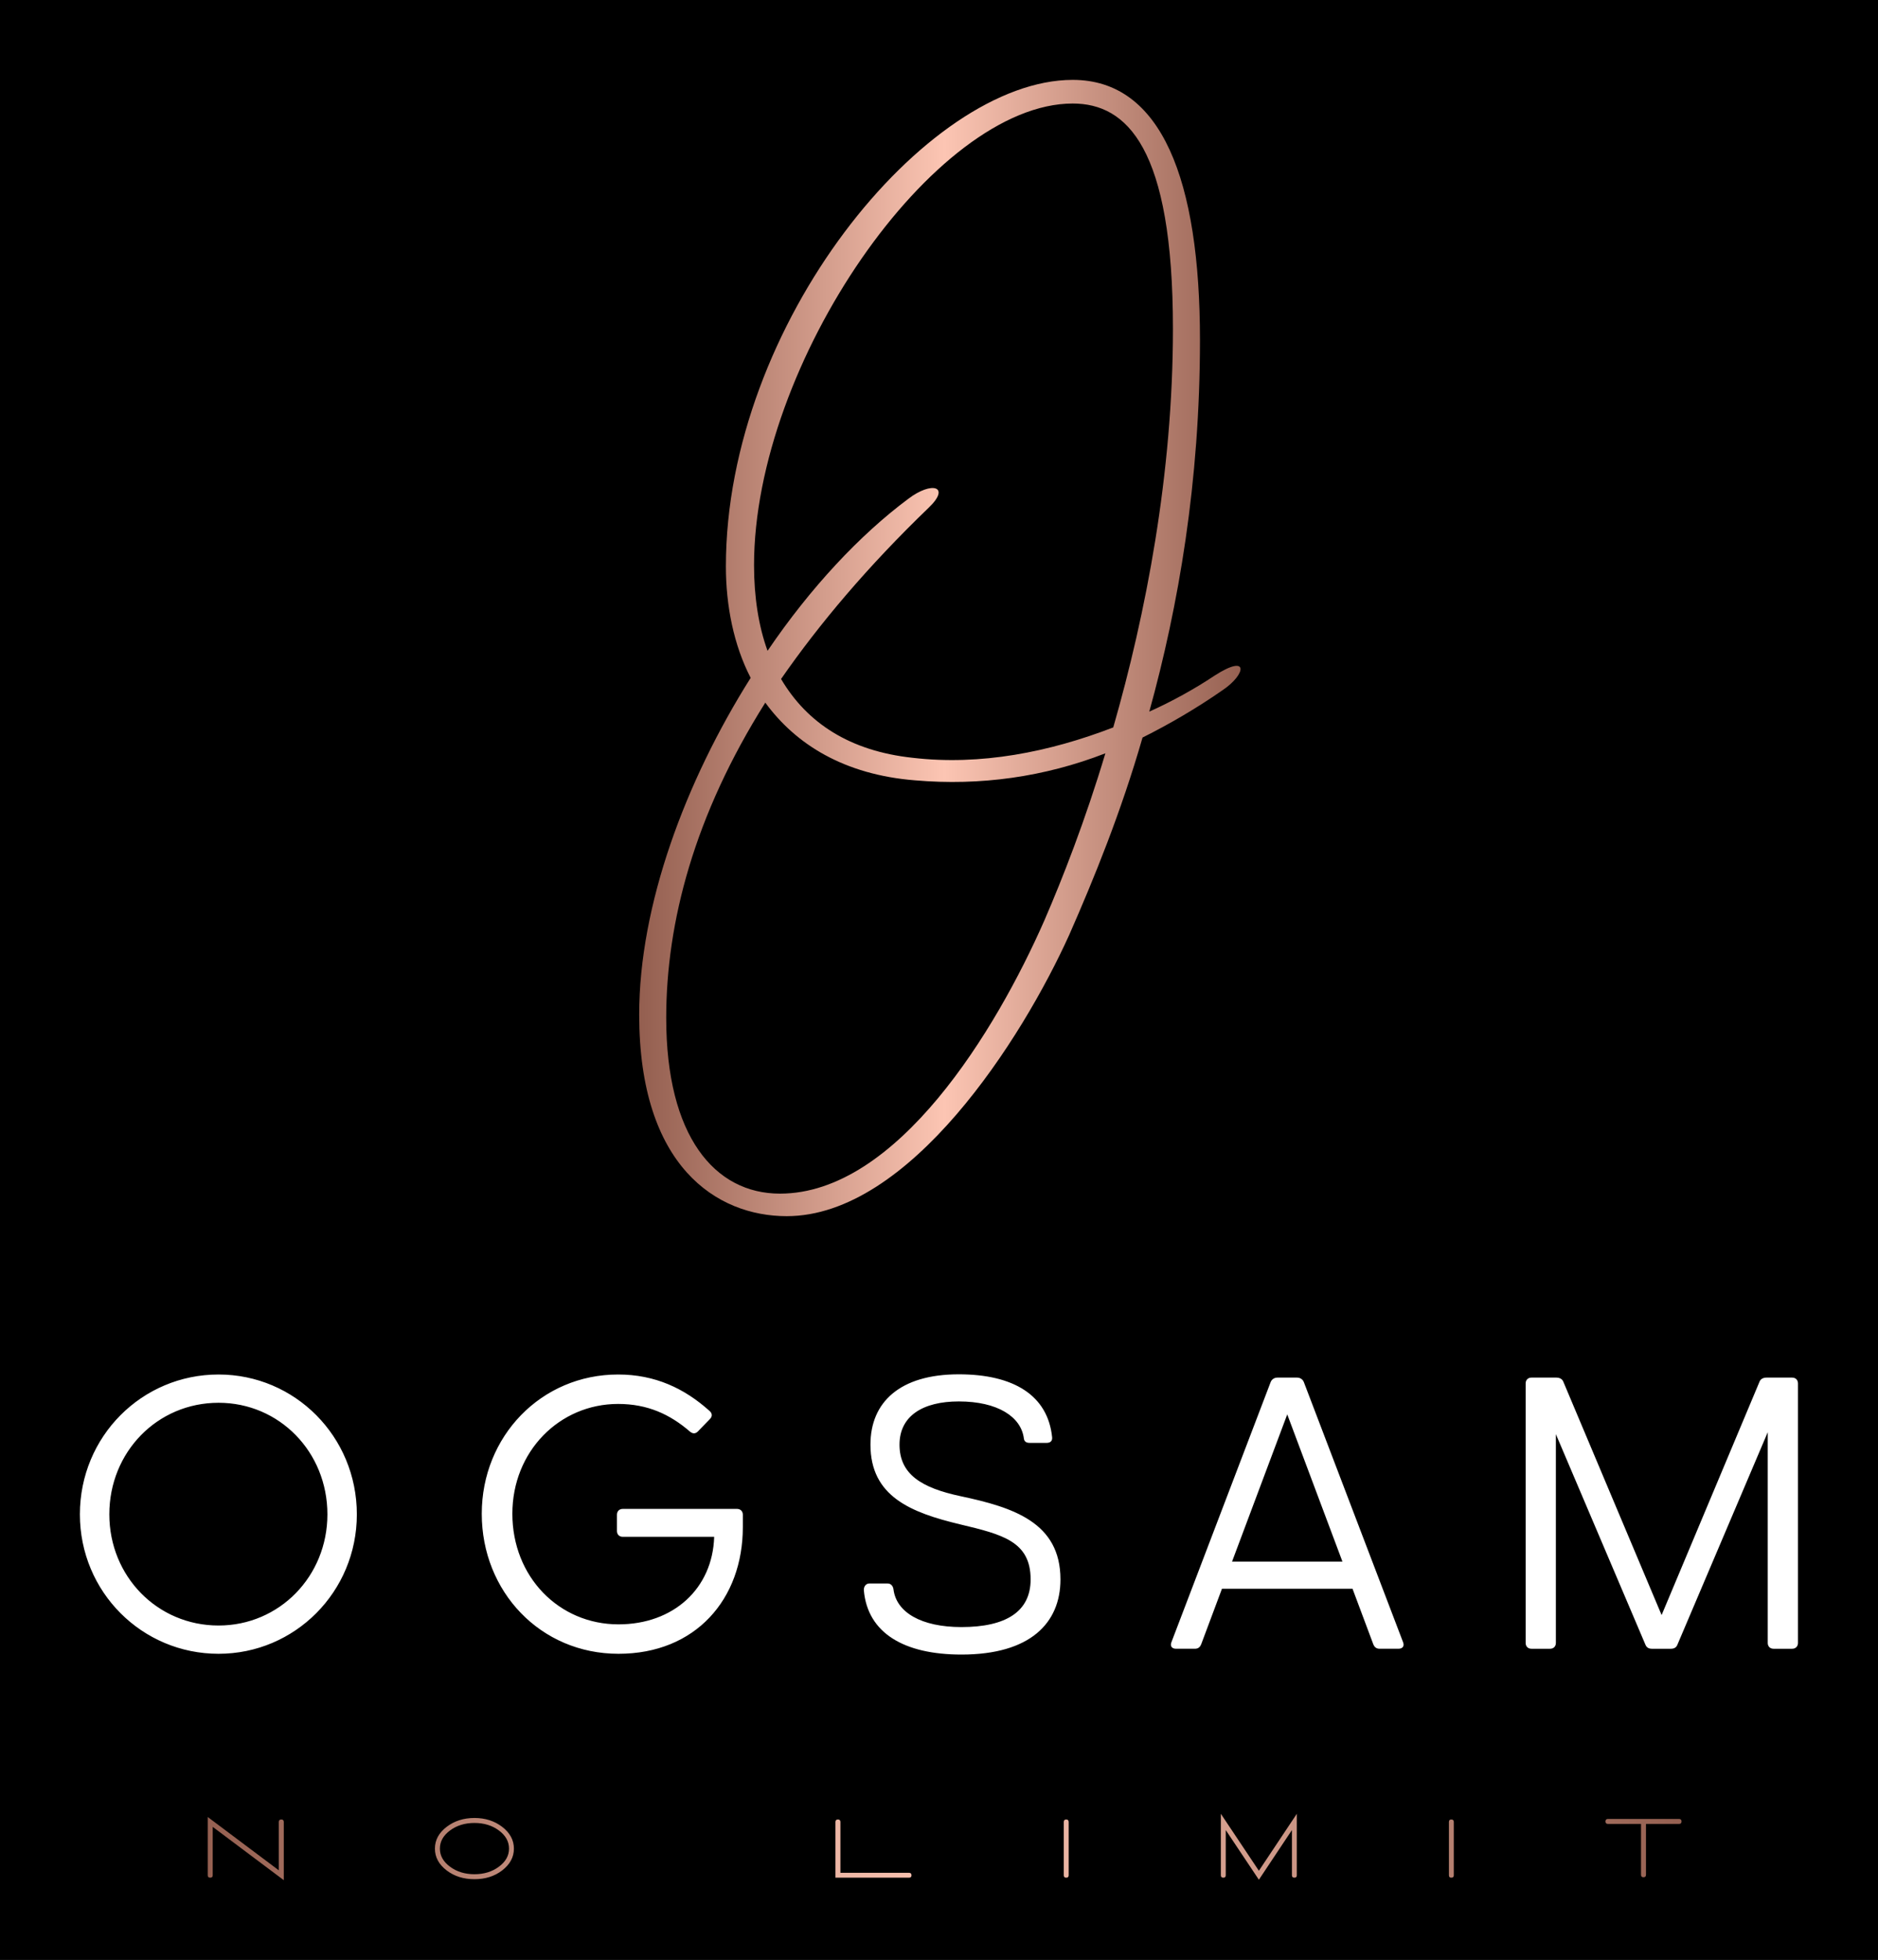 
        <svg xmlns="http://www.w3.org/2000/svg" xmlns:xlink="http://www.w3.org/1999/xlink" version="1.1" width="3129.93" 
        height="3266.31" viewBox="0 0 3129.93 3266.31">
			<rect fill="#000000" width="3129.93" height="3266.31"/>
			<g transform="scale(13.316) translate(10, 10)">
				<defs id="SvgjsDefs8400"><linearGradient id="SvgjsLinearGradient8407"><stop id="SvgjsStop8408" stop-color="#945f50" offset="0"></stop><stop id="SvgjsStop8409" stop-color="#fcc5b3" offset="0.5"></stop><stop id="SvgjsStop8410" stop-color="#945f50" offset="1"></stop></linearGradient><linearGradient id="SvgjsLinearGradient8411"><stop id="SvgjsStop8412" stop-color="#945f50" offset="0"></stop><stop id="SvgjsStop8413" stop-color="#fcc5b3" offset="0.5"></stop><stop id="SvgjsStop8414" stop-color="#945f50" offset="1"></stop></linearGradient></defs><g id="SvgjsG8401" featureKey="monogramFeature-0" transform="matrix(2.349,0,0,2.349,74.228,-52.292)" fill="url(#SvgjsLinearGradient8407)"><path d="M29.28 54.78 c-1.38 0.96 -2.82 1.8 -4.26 2.52 c-1.14 3.96 -2.58 7.5 -3.9 10.5 c-2.52 5.58 -8.52 15 -15.06 15 c-3.72 0 -7.86 -2.64 -7.86 -10.74 c0 -5.82 2.46 -12.42 5.94 -17.94 c-0.9 -1.74 -1.32 -3.84 -1.32 -5.94 c0 -12.9 10.68 -25.92 18.48 -25.92 c4.74 0 6.78 5.34 6.78 13.86 c0 7.56 -1.14 14.16 -2.7 19.8 c1.2 -0.54 2.4 -1.2 3.48 -1.92 c1.86 -1.2 1.68 -0.06 0.42 0.78 z M12.78 58.38 c3.6 0.42 7.26 -0.3 10.68 -1.62 c1.74 -6.06 3.18 -13.5 3.18 -21.24 c0 -9.66 -2.46 -12 -5.34 -12 c-7.38 0 -16.98 13.86 -16.98 24.6 c0 1.68 0.24 3.24 0.72 4.56 c2.28 -3.36 4.92 -6.18 7.5 -8.1 c1.26 -0.96 2.28 -0.66 1.08 0.48 c-3.24 3.12 -5.82 6.18 -7.86 9.12 c1.38 2.34 3.66 3.84 7.02 4.2 z M19.8 67.02 c0.96 -2.22 2.16 -5.28 3.24 -8.88 c-3.24 1.26 -6.66 1.74 -10.14 1.44 c-3.78 -0.3 -6.36 -1.92 -7.98 -4.14 c-3.78 6 -5.28 11.7 -5.28 16.8 c0 6.3 2.58 9.36 6.06 9.36 c6.24 0 11.52 -8.7 14.1 -14.58 z"></path></g><g id="SvgjsG8402" featureKey="nameFeature-0" transform="matrix(1.212,0,0,1.212,-3.152,147.866)" fill="#ffffff"><path d="M16.92 40.52 c-7.92 0 -14.32 -6.4 -14.32 -14.4 c0 -8.04 6.4 -14.44 14.32 -14.44 c7.88 0 14.28 6.4 14.28 14.44 c0 8 -6.4 14.4 -14.28 14.4 z M16.92 37.6 c6.28 0 11.24 -5.08 11.24 -11.48 c0 -6.44 -4.96 -11.52 -11.24 -11.52 c-6.32 0 -11.28 5.08 -11.28 11.52 c0 6.4 4.96 11.48 11.28 11.48 z M70.46 25.56 c0.36 0 0.6 0.24 0.6 0.6 l0 1.28 c0 7.44 -4.88 13.08 -12.84 13.08 c-8.08 0 -14.12 -6.44 -14.12 -14.46 c0 -7.98 6.12 -14.38 14.08 -14.38 c3.82 0 6.86 1.44 9.44 3.76 c0.28 0.24 0.32 0.56 0.04 0.84 l-1.24 1.28 c-0.28 0.28 -0.56 0.24 -0.84 0 c-2.06 -1.78 -4.38 -2.84 -7.4 -2.84 c-6.04 0 -10.92 4.88 -10.92 11.34 c0 6.5 4.8 11.42 10.96 11.42 c5.66 0 9.72 -3.68 9.88 -9.04 l-9.44 0 c-0.36 0 -0.6 -0.24 -0.6 -0.6 l0 -1.68 c0 -0.36 0.24 -0.6 0.6 -0.6 l11.8 0 z M93.52 24.24 c5.48 1.16 10.34 2.72 10.34 8.6 c0 4.52 -3.14 7.76 -10.22 7.76 c-5.96 0 -9.68 -2.24 -10.08 -6.6 c-0.04 -0.4 0.2 -0.74 0.56 -0.74 l1.9 0 c0.36 0 0.56 0.3 0.6 0.62 c0.3 2.36 2.86 3.88 7.02 3.88 c4.6 0 7.14 -1.6 7.14 -4.92 c0 -3.92 -2.9 -4.64 -7.26 -5.68 c-5.1 -1.22 -9.28 -2.88 -9.28 -8.24 c0 -4.38 3.04 -7.26 9.12 -7.26 c5.68 0 9.2 2.18 9.64 6.5 c0.04 0.4 -0.2 0.58 -0.56 0.58 l-1.76 0 c-0.36 0 -0.56 -0.14 -0.6 -0.46 c-0.28 -2.24 -2.72 -3.82 -6.72 -3.82 c-3.68 0 -6.12 1.48 -6.12 4.46 c0 3.06 2.26 4.46 6.28 5.32 z M139.24 39.32 c0.16 0.4 -0.04 0.68 -0.48 0.68 l-1.92 0 c-0.32 0 -0.54 -0.12 -0.68 -0.48 l-2.14 -5.72 l-13.48 0 l-2.14 5.72 c-0.14 0.36 -0.36 0.48 -0.68 0.48 l-1.92 0 c-0.44 0 -0.64 -0.28 -0.48 -0.68 l10.24 -26.84 c0.12 -0.32 0.4 -0.48 0.72 -0.48 l2 0 c0.32 0 0.6 0.16 0.72 0.48 z M121.58 31 l11.4 0 l-5.7 -15.2 z M179.42 12 c0.36 0 0.6 0.24 0.6 0.6 l0 26.8 c0 0.36 -0.24 0.6 -0.6 0.6 l-1.92 0 c-0.36 0 -0.6 -0.24 -0.6 -0.6 l0 -21.76 l-9.32 21.92 c-0.12 0.32 -0.36 0.44 -0.68 0.44 l-1.96 0 c-0.32 0 -0.56 -0.12 -0.68 -0.44 l-9.24 -21.72 l0 21.56 c0 0.36 -0.24 0.6 -0.6 0.6 l-1.92 0 c-0.36 0 -0.6 -0.24 -0.6 -0.6 l0 -26.8 c0 -0.36 0.24 -0.6 0.6 -0.6 l2.56 0 c0.32 0 0.6 0.12 0.72 0.4 l10.16 24.12 l10.12 -24.12 c0.12 -0.28 0.4 -0.4 0.72 -0.4 l2.64 0 z"></path></g><g id="SvgjsG8403" featureKey="sloganFeature-0" transform="matrix(0.556,0,0,0.556,15.656,214.622)" fill="url(#SvgjsLinearGradient8411)"><path d="M17.18 5.56 c-0.373 0 -0.56 0.187 -0.56 0.56 l0 10.88 l-16 -12 l0 13.12 c0 0.36 0.187 0.54 0.56 0.54 s0.56 -0.18 0.56 -0.54 l0 -10.9 l16 12 l0 -13.1 c0 -0.373 -0.187 -0.56 -0.56 -0.56 z M60.66 5.22 c-2.427 0 -4.507 0.66 -6.24 1.98 c-1.773 1.347 -2.66 2.987 -2.66 4.92 s0.887 3.573 2.66 4.92 c1.72 1.307 3.8 1.96 6.24 1.96 s4.513 -0.653 6.22 -1.96 c1.773 -1.36 2.66 -3 2.66 -4.92 s-0.887 -3.56 -2.66 -4.92 c-1.733 -1.32 -3.807 -1.98 -6.22 -1.98 z M68.44 12.12 c0 1.587 -0.76 2.943 -2.28 4.07 s-3.353 1.69 -5.5 1.69 s-3.98 -0.563 -5.5 -1.69 s-2.28 -2.483 -2.28 -4.07 c0 -1.6 0.76 -2.963 2.28 -4.09 s3.353 -1.69 5.5 -1.69 s3.98 0.563 5.5 1.69 s2.28 2.49 2.28 4.09 z M158.48 17.56 l-15.44 0 l0 -11.44 c0 -0.373 -0.187 -0.56 -0.56 -0.56 s-0.56 0.187 -0.56 0.56 l0 12.54 l16.56 0 c0.373 0 0.56 -0.18 0.56 -0.54 c0 -0.373 -0.187 -0.56 -0.56 -0.56 z M193.32 6.12 l0 12 c0 0.36 0.18 0.54 0.54 0.54 c0.373 0 0.56 -0.18 0.56 -0.54 l0 0 l0 -12 c0 -0.373 -0.187 -0.56 -0.56 -0.56 c-0.36 0 -0.54 0.187 -0.54 0.56 z M237.24 17.1 l-8.56 -12.82 l0 13.84 c0 0.36 0.187 0.54 0.56 0.54 c0.36 0 0.54 -0.18 0.54 -0.54 l0 -10.18 l7.46 11.18 l7.44 -11.18 l0 10.18 c0 0.36 0.187 0.54 0.56 0.54 c0.36 0 0.54 -0.18 0.54 -0.54 l0 -13.84 z M280.02 6.12 l0 12 c0 0.36 0.18 0.54 0.54 0.54 c0.373 0 0.56 -0.18 0.56 -0.54 l0 0 l0 -12 c0 -0.373 -0.187 -0.56 -0.56 -0.56 c-0.36 0 -0.54 0.187 -0.54 0.56 z M331.82 5.44 l-16 0 c-0.373 0 -0.56 0.187 -0.56 0.56 s0.187 0.56 0.56 0.56 l7.44 0 l0 11.44 c0 0.373 0.187 0.56 0.56 0.56 s0.56 -0.187 0.56 -0.56 l0 -11.44 l7.44 0 c0.373 0 0.56 -0.187 0.56 -0.56 s-0.187 -0.56 -0.56 -0.56 z"></path></g>
			</g>
		</svg>
	